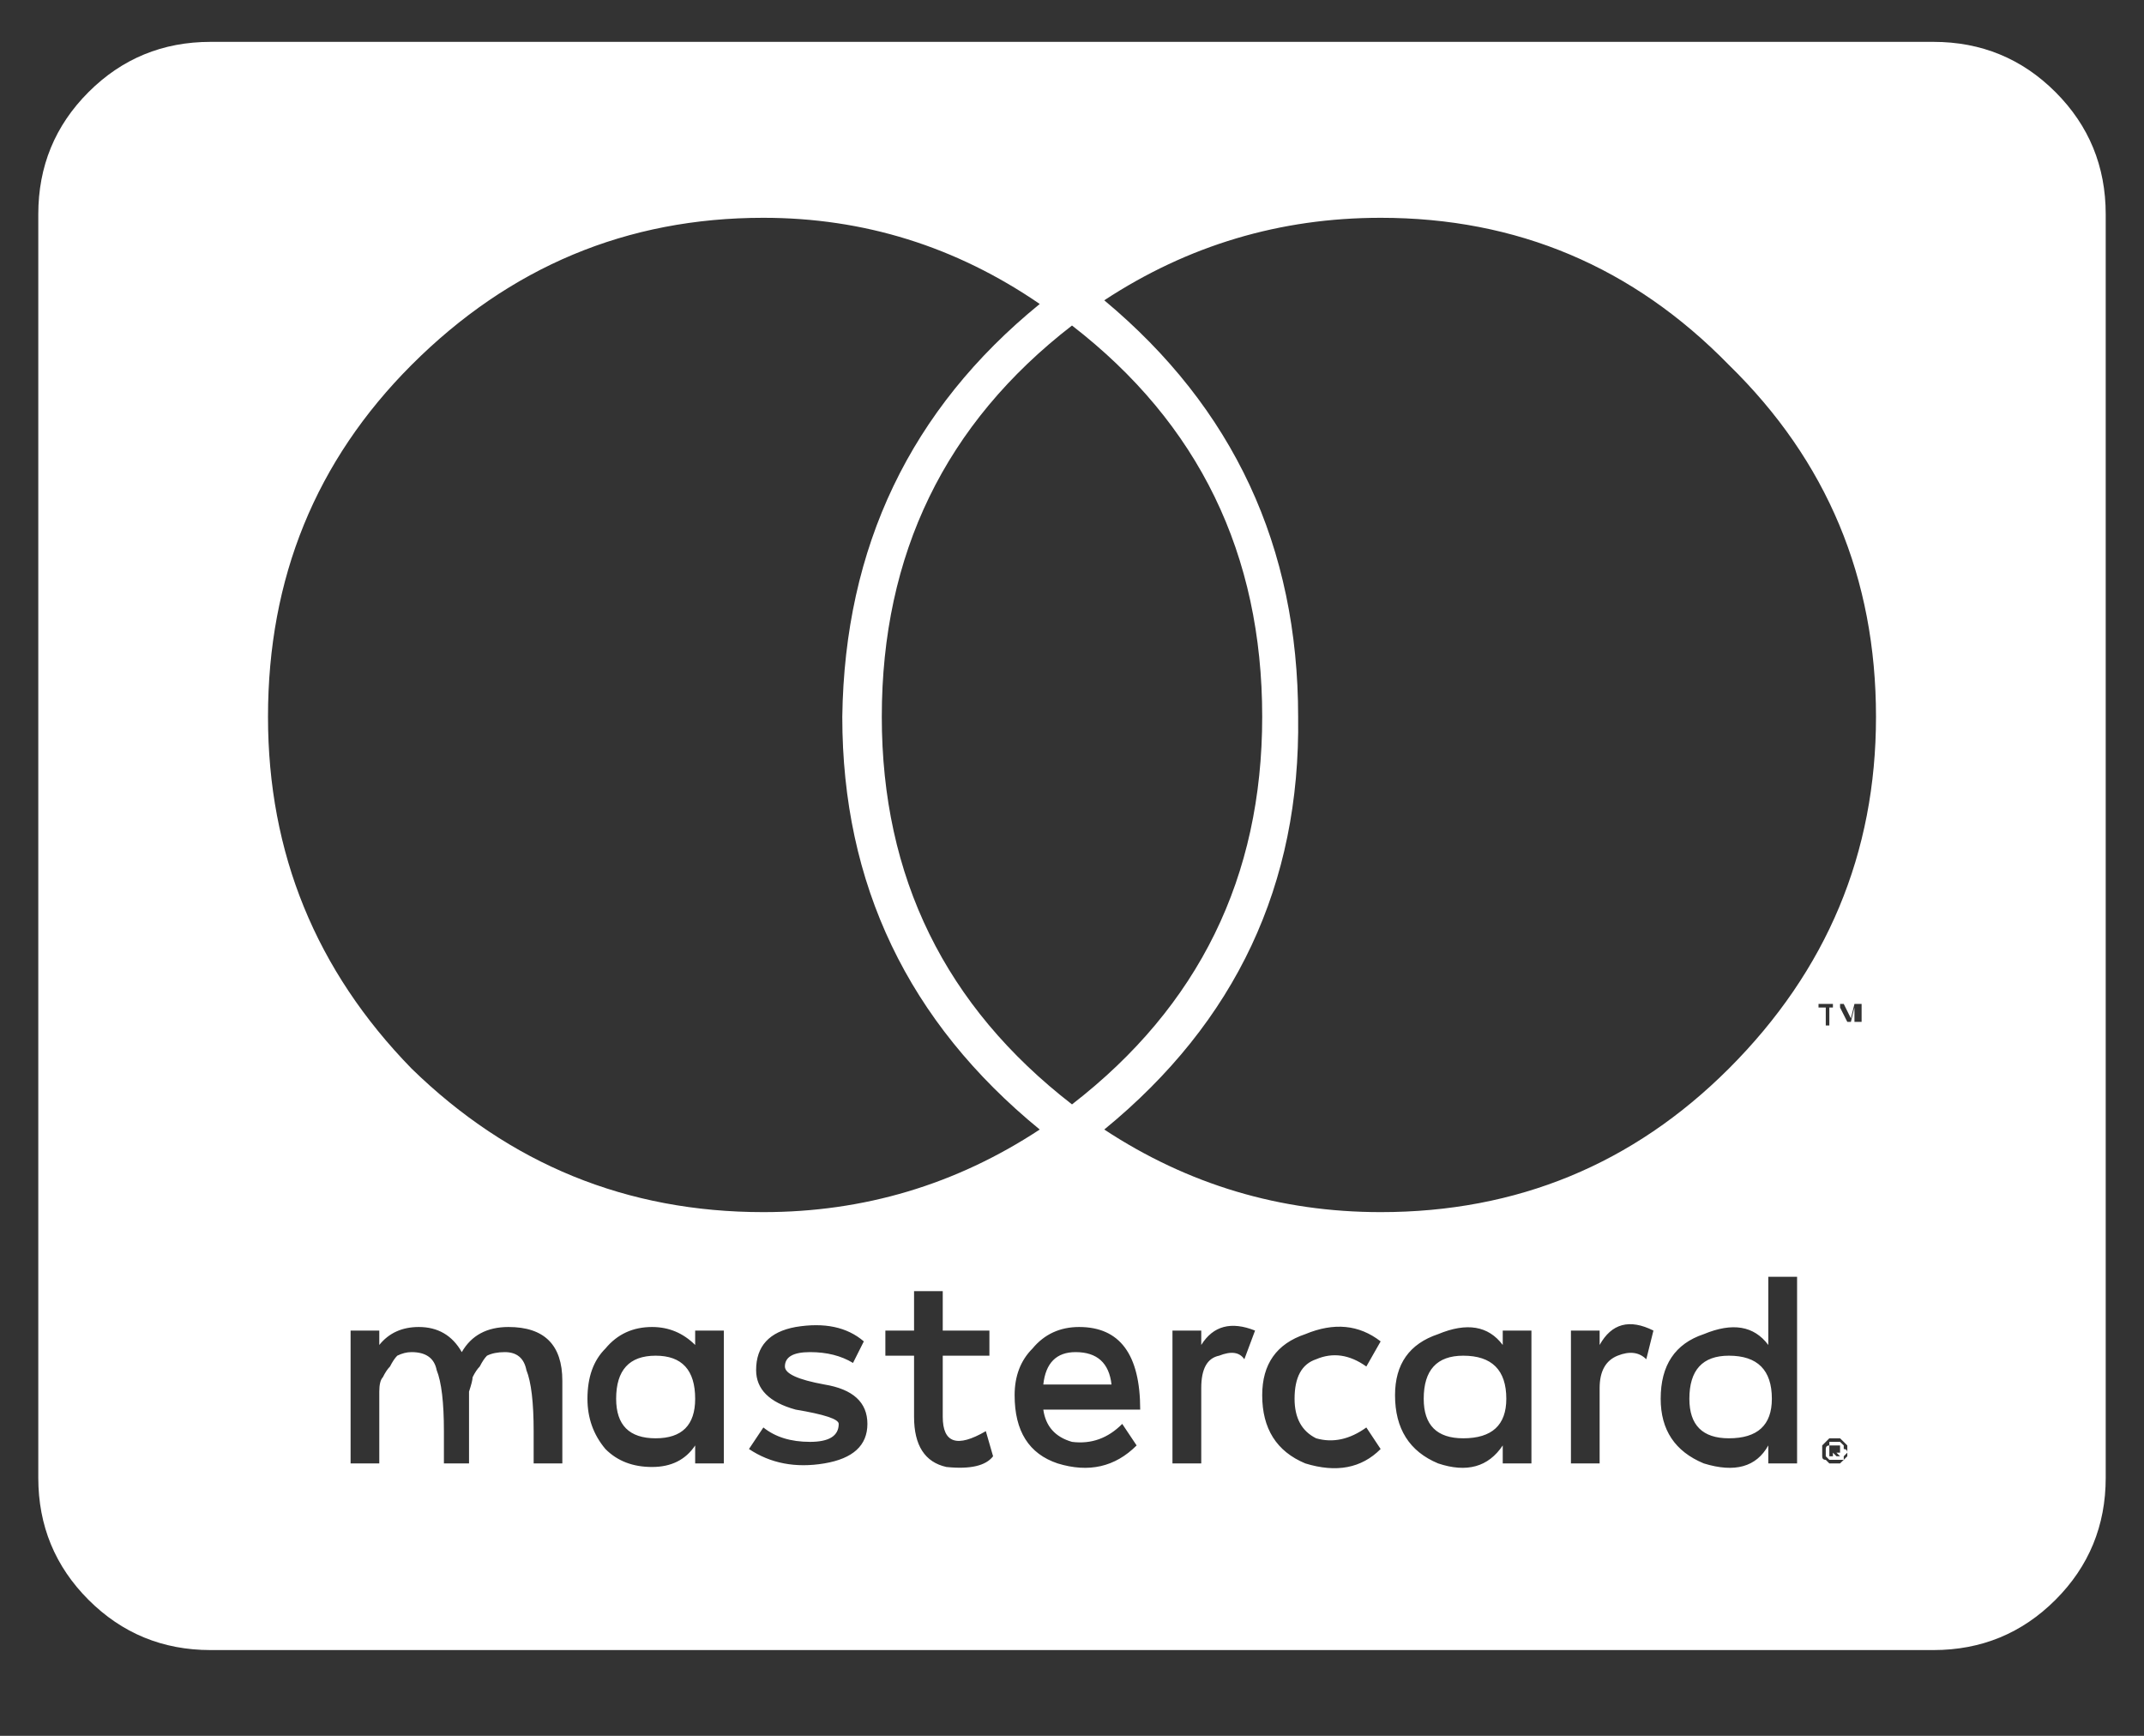 <svg width="21" height="17" viewBox="0 0 21 17" fill="none" xmlns="http://www.w3.org/2000/svg">
<rect x="0" y="0" width="21" height="17" fill="#333333" stroke="none"/>
<path d="M16.934 13.277C17.215 13.277 17.355 13.418 17.355 13.699C17.355 13.957 17.215 14.086 16.934 14.086C16.676 14.086 16.547 13.957 16.547 13.699C16.547 13.418 16.676 13.277 16.934 13.277ZM6.422 13.277C6.68 13.277 6.809 13.418 6.809 13.699C6.809 13.957 6.68 14.086 6.422 14.086C6.164 14.086 6.035 13.957 6.035 13.699C6.035 13.418 6.164 13.277 6.422 13.277ZM10.219 13.559C10.242 13.348 10.348 13.242 10.535 13.242C10.746 13.242 10.863 13.348 10.887 13.559H10.219ZM14.332 13.277C14.613 13.277 14.754 13.418 14.754 13.699C14.754 13.957 14.613 14.086 14.332 14.086C14.074 14.086 13.945 13.957 13.945 13.699C13.945 13.418 14.074 13.277 14.332 13.277ZM18.059 14.191C18.082 14.191 18.094 14.203 18.094 14.227C18.094 14.227 18.082 14.238 18.059 14.262C18.059 14.285 18.059 14.297 18.059 14.297C18.035 14.297 18.023 14.297 18.023 14.297C18 14.297 17.988 14.297 17.988 14.297C17.965 14.297 17.953 14.297 17.953 14.297C17.93 14.297 17.918 14.297 17.918 14.297C17.895 14.273 17.883 14.262 17.883 14.262C17.883 14.238 17.883 14.227 17.883 14.227C17.883 14.203 17.883 14.191 17.883 14.191C17.883 14.168 17.895 14.156 17.918 14.156C17.918 14.133 17.918 14.121 17.918 14.121H17.953C17.953 14.121 17.965 14.121 17.988 14.121C17.988 14.121 18 14.121 18.023 14.121C18.047 14.145 18.059 14.156 18.059 14.156C18.059 14.156 18.059 14.168 18.059 14.191ZM17.988 14.227C17.988 14.227 18 14.227 18.023 14.227C18.023 14.227 18.023 14.215 18.023 14.191C18.023 14.168 18.023 14.156 18.023 14.156C18.023 14.156 18.012 14.156 17.988 14.156H17.918V14.262H17.953V14.227L17.988 14.262H18.023L17.988 14.227ZM20.625 2.098V14.473C20.625 14.941 20.461 15.34 20.133 15.668C19.805 15.996 19.406 16.16 18.938 16.16H2.062C1.594 16.16 1.195 15.996 0.867 15.668C0.539 15.34 0.375 14.941 0.375 14.473V2.098C0.375 1.629 0.539 1.23 0.867 0.902C1.195 0.574 1.594 0.41 2.062 0.41H18.938C19.406 0.41 19.805 0.574 20.133 0.902C20.461 1.23 20.625 1.629 20.625 2.098ZM4.031 3.574C3.094 4.512 2.625 5.66 2.625 7.02C2.625 8.355 3.094 9.504 4.031 10.465C4.992 11.402 6.141 11.871 7.477 11.871C8.461 11.871 9.363 11.602 10.184 11.062C8.895 10.008 8.25 8.66 8.25 7.02C8.273 5.355 8.918 4.008 10.184 2.977C9.363 2.414 8.461 2.133 7.477 2.133C6.141 2.133 4.992 2.613 4.031 3.574ZM10.5 10.816C11.742 9.855 12.363 8.59 12.363 7.02C12.363 5.426 11.742 4.148 10.5 3.188C9.258 4.148 8.637 5.426 8.637 7.02C8.637 8.59 9.258 9.855 10.5 10.816ZM5.508 13.523C5.508 13.172 5.332 12.996 4.98 12.996C4.77 12.996 4.617 13.078 4.523 13.242C4.43 13.078 4.289 12.996 4.102 12.996C3.938 12.996 3.809 13.055 3.715 13.172V13.031H3.434V14.332H3.715C3.715 14.262 3.715 14.18 3.715 14.086C3.715 13.969 3.715 13.887 3.715 13.84C3.715 13.77 3.715 13.699 3.715 13.629C3.715 13.559 3.727 13.512 3.75 13.488C3.773 13.441 3.797 13.406 3.82 13.383C3.844 13.336 3.867 13.301 3.891 13.277C3.938 13.254 3.984 13.242 4.031 13.242C4.172 13.242 4.254 13.301 4.277 13.418C4.324 13.535 4.348 13.734 4.348 14.016C4.348 14.156 4.348 14.262 4.348 14.332H4.594C4.594 14.262 4.594 14.18 4.594 14.086C4.594 13.969 4.594 13.887 4.594 13.84C4.594 13.77 4.594 13.699 4.594 13.629C4.617 13.559 4.629 13.512 4.629 13.488C4.652 13.441 4.676 13.406 4.699 13.383C4.723 13.336 4.746 13.301 4.77 13.277C4.816 13.254 4.875 13.242 4.945 13.242C5.062 13.242 5.133 13.301 5.156 13.418C5.203 13.535 5.227 13.734 5.227 14.016C5.227 14.156 5.227 14.262 5.227 14.332H5.508V13.523ZM7.09 13.031H6.809V13.172C6.691 13.055 6.551 12.996 6.387 12.996C6.199 12.996 6.047 13.066 5.93 13.207C5.812 13.324 5.754 13.488 5.754 13.699C5.754 13.887 5.812 14.051 5.93 14.191C6.047 14.309 6.199 14.367 6.387 14.367C6.574 14.367 6.715 14.297 6.809 14.156V14.332H7.09V13.031ZM8.496 13.945C8.496 13.734 8.355 13.605 8.074 13.559C7.816 13.512 7.688 13.453 7.688 13.383C7.688 13.289 7.77 13.242 7.934 13.242C8.098 13.242 8.238 13.277 8.355 13.348L8.461 13.137C8.297 12.996 8.074 12.949 7.793 12.996C7.535 13.043 7.406 13.184 7.406 13.418C7.406 13.605 7.535 13.734 7.793 13.805C8.074 13.852 8.215 13.898 8.215 13.945C8.215 14.062 8.121 14.121 7.934 14.121C7.746 14.121 7.594 14.074 7.477 13.98L7.336 14.191C7.547 14.332 7.793 14.379 8.074 14.332C8.355 14.285 8.496 14.156 8.496 13.945ZM9.727 14.262L9.656 14.016C9.375 14.18 9.234 14.133 9.234 13.875V13.277H9.691V13.031H9.234V12.645H8.953V13.031H8.672V13.277H8.953V13.875C8.953 14.156 9.059 14.32 9.27 14.367C9.504 14.391 9.656 14.355 9.727 14.262ZM10.219 13.805H11.168C11.168 13.266 10.969 12.996 10.57 12.996C10.383 12.996 10.23 13.066 10.113 13.207C9.996 13.324 9.938 13.477 9.938 13.664C9.938 14.016 10.078 14.238 10.359 14.332C10.664 14.426 10.922 14.367 11.133 14.156L10.992 13.945C10.852 14.086 10.688 14.145 10.5 14.121C10.336 14.074 10.242 13.969 10.219 13.805ZM12.293 13.031C12.059 12.938 11.883 12.984 11.766 13.172V13.031H11.484V14.332H11.766V13.594C11.766 13.406 11.824 13.301 11.941 13.277C12.059 13.23 12.141 13.242 12.188 13.312L12.293 13.031ZM12.891 14.086C12.75 14.016 12.68 13.887 12.68 13.699C12.68 13.488 12.75 13.359 12.891 13.312C13.055 13.242 13.219 13.266 13.383 13.383L13.523 13.137C13.312 12.973 13.066 12.949 12.785 13.066C12.504 13.16 12.363 13.359 12.363 13.664C12.363 13.992 12.504 14.215 12.785 14.332C13.09 14.426 13.336 14.379 13.523 14.191L13.383 13.98C13.219 14.098 13.055 14.133 12.891 14.086ZM15 13.031H14.719V13.172C14.578 12.984 14.367 12.949 14.086 13.066C13.805 13.16 13.664 13.359 13.664 13.664C13.664 13.992 13.805 14.215 14.086 14.332C14.367 14.426 14.578 14.367 14.719 14.156V14.332H15V13.031ZM16.195 13.031C15.961 12.914 15.785 12.961 15.668 13.172V13.031H15.387V14.332H15.668V13.594C15.668 13.43 15.727 13.324 15.844 13.277C15.961 13.23 16.055 13.242 16.125 13.312L16.195 13.031ZM17.602 12.504H17.32V13.172C17.18 12.984 16.969 12.949 16.688 13.066C16.406 13.16 16.266 13.371 16.266 13.699C16.266 14.004 16.406 14.215 16.688 14.332C16.992 14.426 17.203 14.367 17.32 14.156V14.332H17.602V12.504ZM17.883 9.867V10.043H17.918V9.867H17.953V9.832H17.812V9.867H17.883ZM18.094 14.227C18.094 14.203 18.094 14.18 18.094 14.156C18.07 14.133 18.059 14.121 18.059 14.121C18.035 14.098 18.023 14.086 18.023 14.086C18.023 14.086 18.012 14.086 17.988 14.086C17.965 14.086 17.953 14.086 17.953 14.086C17.953 14.086 17.941 14.086 17.918 14.086C17.895 14.109 17.883 14.121 17.883 14.121C17.859 14.145 17.848 14.156 17.848 14.156C17.848 14.18 17.848 14.203 17.848 14.227C17.848 14.25 17.848 14.262 17.848 14.262C17.848 14.285 17.859 14.297 17.883 14.297C17.906 14.32 17.918 14.332 17.918 14.332C17.941 14.332 17.965 14.332 17.988 14.332C18.012 14.332 18.023 14.332 18.023 14.332C18.047 14.309 18.059 14.297 18.059 14.297C18.082 14.273 18.094 14.262 18.094 14.262C18.094 14.262 18.094 14.25 18.094 14.227ZM18.234 9.832H18.164L18.129 9.973L18.059 9.832H18.023V10.008V9.867L18.094 10.008H18.129L18.164 9.867V10.008H18.234V9.832ZM18.375 7.02C18.375 5.66 17.895 4.512 16.934 3.574C15.996 2.613 14.859 2.133 13.523 2.133C12.539 2.133 11.637 2.402 10.816 2.941C12.082 3.996 12.715 5.355 12.715 7.02C12.738 8.66 12.105 10.008 10.816 11.062C11.637 11.602 12.539 11.871 13.523 11.871C14.859 11.871 15.996 11.402 16.934 10.465C17.895 9.504 18.375 8.355 18.375 7.02Z" fill="white"/>
</svg>
